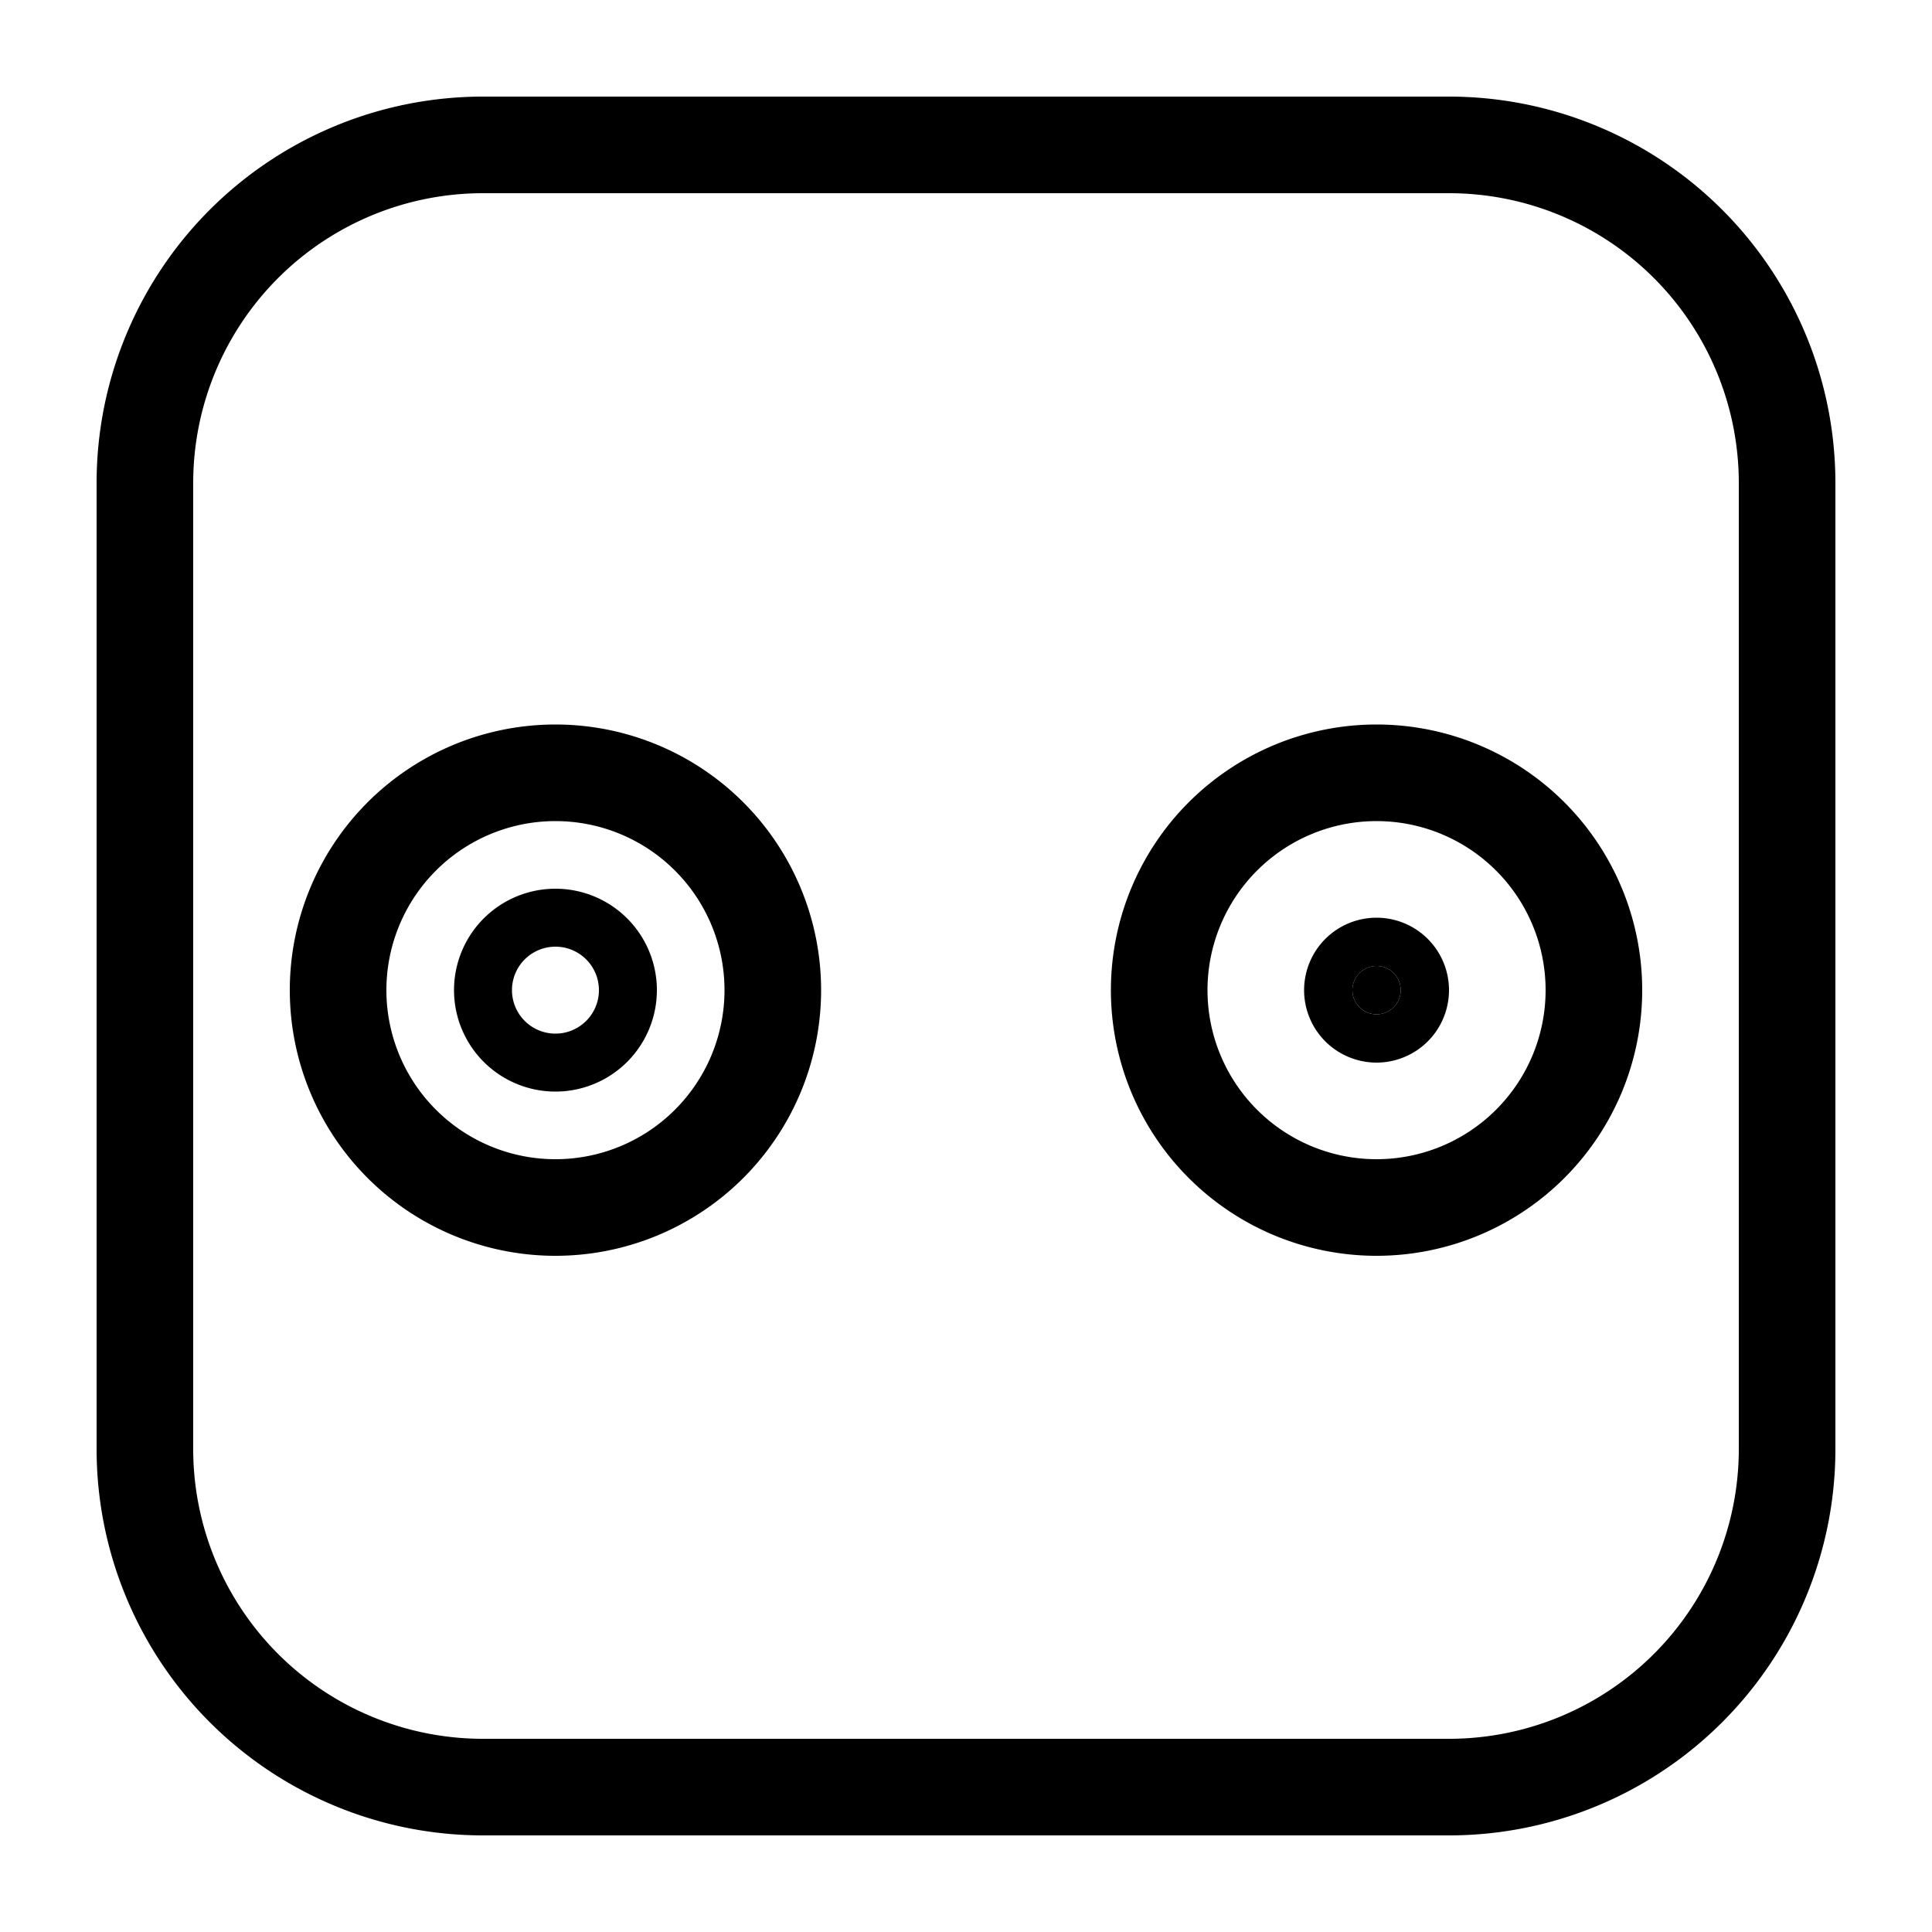 <svg fill="none" xmlns="http://www.w3.org/2000/svg" viewBox="0 0 40 40"><path d="M3 10a7 7 0 017-7h20a7 7 0 017 7v20a7 7 0 01-7 7H10a7 7 0 01-7-7V10z" stroke="currentColor" stroke-width="2"/><path clip-rule="evenodd" d="M28.5 25a4.5 4.5 0 100-9 4.5 4.5 0 000 9z" stroke="currentColor" stroke-width="2"/><path fill-rule="evenodd" clip-rule="evenodd" d="M28.5 21a.5.5 0 110-1 .5.5 0 010 1z" fill="currentColor" stroke="currentColor" stroke-width="2"/><path clip-rule="evenodd" d="M11.5 25a4.5 4.5 0 100-9 4.5 4.5 0 000 9z" stroke="currentColor" stroke-width="2"/><path clip-rule="evenodd" d="M11.5 22a1.5 1.5 0 100-3 1.5 1.5 0 000 3z" stroke="currentColor" stroke-width="1.2"/></svg>
